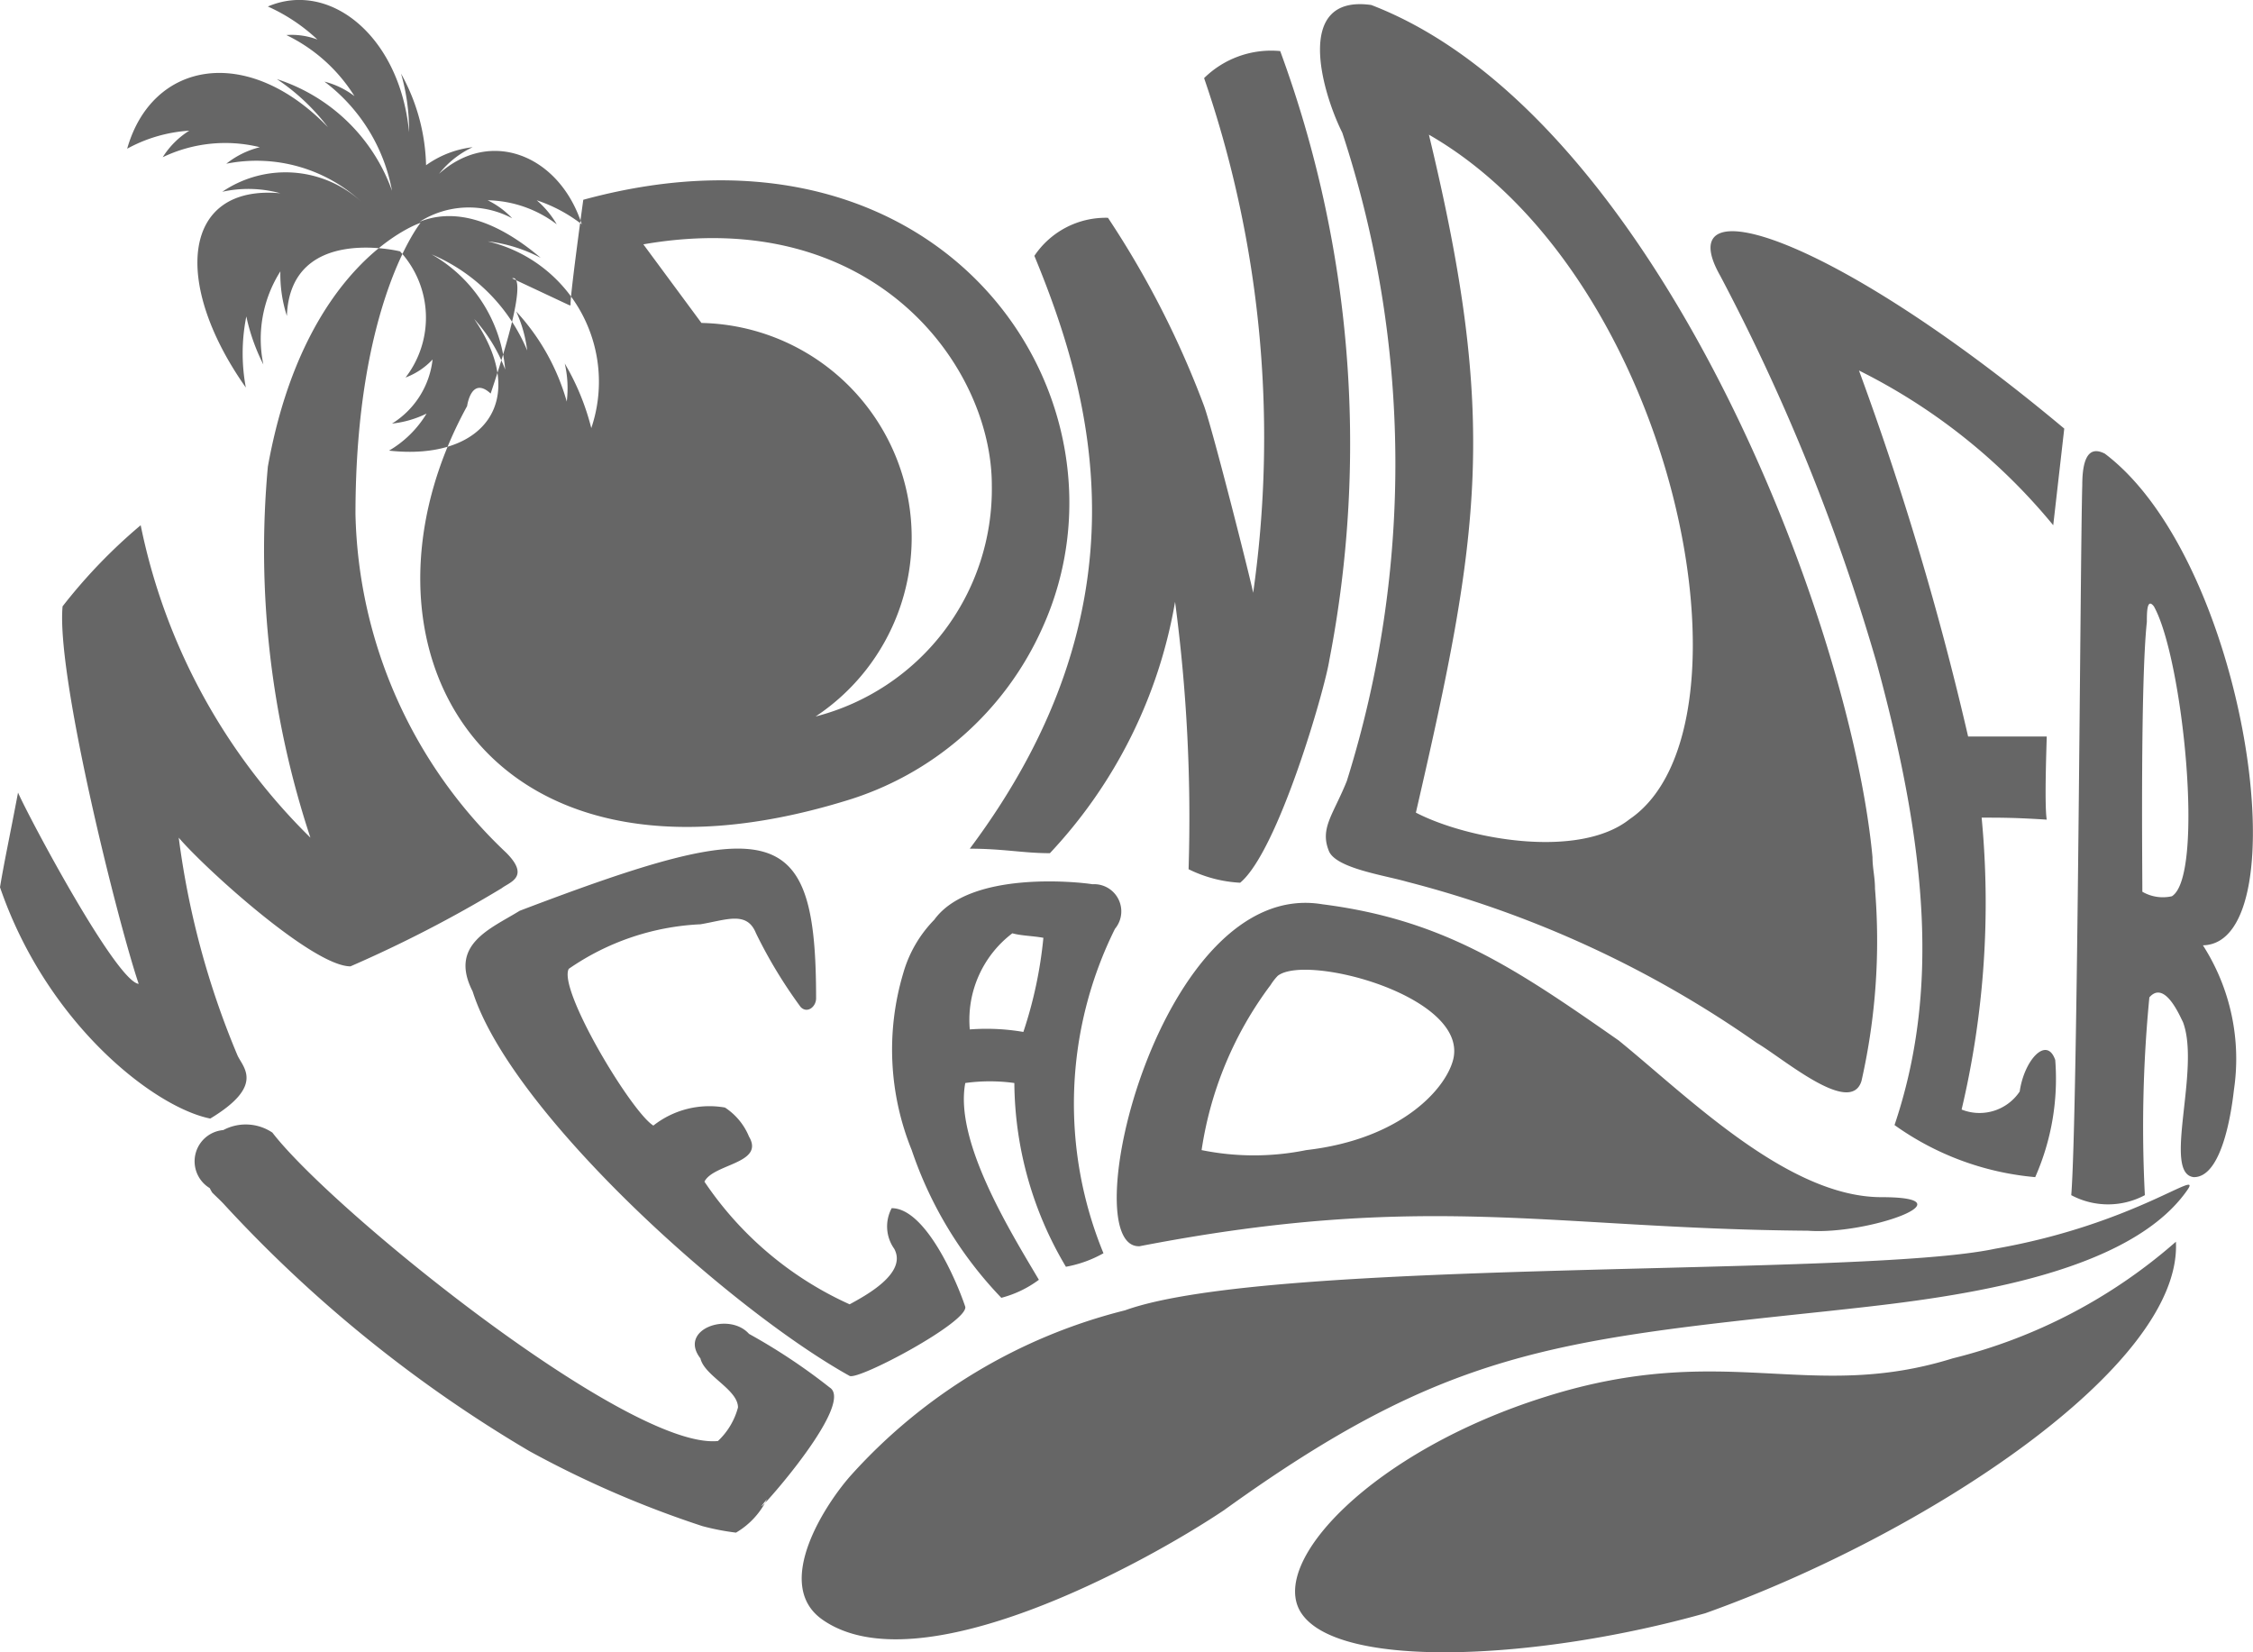 <svg xmlns="http://www.w3.org/2000/svg" width="45" height="33" viewBox="0 0 45 33">
  <defs>
    <style>
      .cls-1 {
        fill: #666;
        fill-rule: evenodd;
      }
    </style>
  </defs>
  <path id="Фигура_4" data-name="Фигура 4" class="cls-1" d="M1027.57,6263.02a22.7,22.7,0,0,1,.98,12.17c-0.09.58-1.02,3.81-1.78,4.44a2.63,2.63,0,0,1-1.03-.27,32.7,32.7,0,0,0-.27-5.34,9.727,9.727,0,0,1-2.5,5.02c-0.53,0-.93-0.09-1.6-0.09,3.62-4.84,2.46-9.01,1.29-11.84a1.715,1.715,0,0,1,1.47-.76,18.492,18.492,0,0,1,1.92,3.76c0.18,0.5.94,3.51,0.98,3.73a22.061,22.061,0,0,0-.98-10.28,1.909,1.909,0,0,1,1.52-.54h0Zm-9.28,13.29a4.691,4.691,0,0,0,3.52-4.62c0-2.38-2.36-5.61-6.96-4.81l1.16,1.57a4.287,4.287,0,0,1,2.28,7.86h0Zm-9.19-4.04h0a9.579,9.579,0,0,0,3.01,6.76c0.49,0.49.06,0.59-.09,0.71a25.6,25.6,0,0,1-3.02,1.56c-0.76,0-2.94-1.99-3.43-2.57a16.728,16.728,0,0,0,1.17,4.34c0.1,0.24.57,0.6-.54,1.27-1.11-.22-3.26-1.88-4.2-4.62,0.09-.54.18-0.94,0.36-1.89,0.22,0.5,1.96,3.77,2.41,3.82-0.41-1.21-1.65-6.15-1.52-7.54a10.711,10.711,0,0,1,1.56-1.62,12.144,12.144,0,0,0,3.39,6.24,18.283,18.283,0,0,1-.85-7.41c0.74-4.12,3.05-4.87,3.05-4.87h0S1009.1,6268.05,1009.1,6272.27Zm2.7-2.41c0.85-2.53.43-2.3,0.43-2.3l1.15,0.54h0l0.02-.01h0c-0.04,0,.25-2.1.25-2.1h0c7.26-1.98,11.22,4.03,9.17,8.55a6.278,6.278,0,0,1-3.95,3.46c-7.32,2.23-10.11-3.21-7.54-7.89h0S1011.41,6269.5,1011.8,6269.86Zm2.83,0.52h0Zm28.6,0.18-0.22,1.93a11.849,11.849,0,0,0-3.88-3.09,60.74,60.74,0,0,1,2.18,7.31h1.57c0,0.09-.05,1.35,0,1.66-0.63-.04-0.9-0.04-1.3-0.04a17.956,17.956,0,0,1-.4,5.83,0.965,0.965,0,0,0,1.16-.36c0.09-.63.54-1.12,0.71-0.63a4.855,4.855,0,0,1-.4,2.34,5.684,5.684,0,0,1-2.81-1.04c0.89-2.64.67-5.47-.36-9.24a40.808,40.808,0,0,0-3.12-7.72c-1.04-1.83,2.2-.86,6.87,3.05h0Zm0.81,0.5c2.85,2.15,3.92,9.78,1.96,9.82a4.2,4.2,0,0,1,.62,2.88c-0.03.26-.2,1.75-0.8,1.75-0.64-.06.14-2.16-0.22-3.1-0.05-.09-0.36-0.85-0.67-0.49a26.823,26.823,0,0,0-.09,3.95,1.561,1.561,0,0,1-1.47,0c0.13-1.62.18-12.88,0.22-14.18,0-.77.27-0.72,0.45-0.63h0Zm0.75,8.75a0.815,0.815,0,0,0,.59.09c0.66-.41.22-4.76-0.36-5.79-0.14-.18-0.14.13-0.14,0.31C1044.75,6275.63,1044.79,6279.31,1044.79,6279.81Zm0.67,6.99c0.13,2.49-5.02,5.86-9.4,7.42-3.3.93-7.28,1.14-8.06,0.01-0.7-1.01,1.42-3.26,4.89-4.34,3.57-1.12,5.25.13,8.11-.76A10.624,10.624,0,0,0,1045.46,6286.8Zm-14.92-22.11c1.38,5.72,1.03,7.95-.26,13.54,1.02,0.53,3.25.94,4.27,0.13,2.69-1.83.95-10.82-4.01-13.67h0Zm8.91,15.06a12.679,12.679,0,0,1-.27,3.84c-0.22.71-1.56-.45-2.09-0.76a21.433,21.433,0,0,0-6.99-3.22c-0.45-.13-1.43-0.27-1.56-0.62-0.18-.45.09-0.72,0.36-1.39a21.161,21.161,0,0,0-.09-12.95c-0.4-.8-0.98-2.77.58-2.55,5.69,2.19,9.57,12.29,10.01,17.02h0c0,0.22.05,0.4,0.05,0.63m2.4,7.19c2.8-.49,4.18-1.65,3.83-1.16-1.29,1.83-5.21,2.19-7.21,2.41-5.48.58-7.62,0.8-12.02,3.97-1.61,1.08-6.1,3.53-8.02,2.19h0c-1.02-.71.09-2.36,0.58-2.9a10.924,10.924,0,0,1,5.46-3.28C1027.41,6287.11,1039.13,6287.52,1041.85,6286.94Zm-2.27-1.03c1.82,0-.27.76-1.47,0.67-5.16-.04-7.61-0.8-13.35.31h0c-1.34.05,0.4-7.37,3.65-6.83,2.44,0.31,3.87,1.29,5.92,2.72C1035.71,6283.9,1037.71,6285.91,1039.58,6285.91Zm-13.58-.94a5.242,5.242,0,0,0,2.09,0c1.92-.22,2.81-1.25,2.94-1.83,0.27-1.25-2.94-2.1-3.51-1.65a1.1,1.1,0,0,0-.14.18,7.275,7.275,0,0,0-1.38,3.3h0Zm-1.96,2.06a2.4,2.4,0,0,1-.75.27,7.253,7.253,0,0,1-1.03-3.67,3.574,3.574,0,0,0-.98,0c-0.22,1.16.89,2.95,1.47,3.93a2.167,2.167,0,0,1-.75.36,7.907,7.907,0,0,1-1.79-2.95,5.332,5.332,0,0,1-.17-3.53,2.5,2.5,0,0,1,.62-1.07c0.71-.98,2.85-0.76,3.16-0.71a0.543,0.543,0,0,1,.45.89,7.849,7.849,0,0,0-.23,6.48h0Zm-1.6-4.42a8.5,8.5,0,0,0,.4-1.88c-0.22-.04-0.44-0.04-0.62-0.09a2.17,2.17,0,0,0-.85,1.92,4.357,4.357,0,0,1,1.07.05h0Zm-4.14-.67c0,0.17-.18.31-0.31,0.17a9.587,9.587,0,0,1-.89-1.47c-0.18-.45-0.58-0.27-1.11-0.18a5.022,5.022,0,0,0-2.63.89c-0.22.41,1.25,2.86,1.69,3.13a1.808,1.808,0,0,1,1.43-.36,1.268,1.268,0,0,1,.48.58c0.32,0.54-.71.54-0.89,0.9a6.922,6.922,0,0,0,2.9,2.45c0.31-.17,1.16-0.62.89-1.11a0.771,0.771,0,0,1-.05-0.81c0.67,0,1.29,1.43,1.47,1.97,0.05,0.31-2.13,1.47-2.31,1.38-2.41-1.34-6.77-5.27-7.53-7.68-0.48-.94.36-1.25,0.94-1.61,5.07-1.93,5.92-1.8,5.92,1.75h0Zm-11.84,2.63a0.954,0.954,0,0,1,.98.05c1.2,1.56,7.12,6.34,8.9,6.16a1.418,1.418,0,0,0,.4-0.67c0-.36-0.67-0.63-0.75-0.98-0.45-.58.57-0.94,0.97-0.49a11.835,11.835,0,0,1,1.61,1.07c0.58,0.36-1.89,3-1.25,2.23a1.569,1.569,0,0,1-.62.67,4.9,4.9,0,0,1-.67-0.13,20.407,20.407,0,0,1-3.46-1.5,26.716,26.716,0,0,1-6.07-4.9c-0.08-.09-0.17-0.17-0.26-0.26a0.726,0.726,0,0,1-.05-0.09,0.626,0.626,0,0,1,.27-1.16h0Zm32.99-4.82-29.46-12.73a1.955,1.955,0,0,1,.11,2.52,1.422,1.422,0,0,0,.54-0.36,1.732,1.732,0,0,1-.81,1.28,2.062,2.062,0,0,0,.69-0.2,2.128,2.128,0,0,1-.75.74c1.89,0.21,2.82-1,1.7-2.63a3.173,3.173,0,0,1,.62,1.01,2.925,2.925,0,0,0-1.47-2.3,3.581,3.581,0,0,1,1.91,1.92,2.672,2.672,0,0,0-.22-0.78,4.422,4.422,0,0,1,1.01,1.8,2.189,2.189,0,0,0-.04-0.76,4.871,4.871,0,0,1,.53,1.29,2.881,2.881,0,0,0-2.07-3.73,3.013,3.013,0,0,1,1.06.33c-1.07-.91-1.88-0.94-2.42-0.72a1.837,1.837,0,0,1,1.85-.07,1.675,1.675,0,0,0-.49-0.36,2.349,2.349,0,0,1,1.38.48,1.861,1.861,0,0,0-.4-0.48,3.027,3.027,0,0,1,.9.48c-0.44-1.37-1.81-1.94-2.85-1.01a1.858,1.858,0,0,1,.67-0.53,1.992,1.992,0,0,0-.93.36,3.946,3.946,0,0,0-.5-1.83,4.066,4.066,0,0,1,.16,1.17c-0.18-1.91-1.58-3.04-2.82-2.51a3.569,3.569,0,0,1,.99.66,1.463,1.463,0,0,0-.62-0.09,3.29,3.29,0,0,1,1.36,1.22,1.666,1.666,0,0,0-.6-0.29,3.537,3.537,0,0,1,1.35,2.18,3.624,3.624,0,0,0-2.3-2.23,4.235,4.235,0,0,1,1.02.96c-1.6-1.66-3.51-1.33-4.01.43a2.967,2.967,0,0,1,1.24-.36,1.676,1.676,0,0,0-.53.53,2.888,2.888,0,0,1,1.94-.2,1.752,1.752,0,0,0-.67.33,3.088,3.088,0,0,1,2.72.78,2.247,2.247,0,0,0-2.8-.22,2.416,2.416,0,0,1,1.16.03c-1.96-.18-2.17,1.78-0.69,3.88a3.733,3.733,0,0,1,.01-1.42,3.958,3.958,0,0,0,.34.96,2.517,2.517,0,0,1,.34-1.86,2.7,2.7,0,0,0,.13.89C1007.8,6266.48,1009.99,6267.02,1009.99,6267.02Z" transform="translate(-1002 -6262)"/>
</svg>
